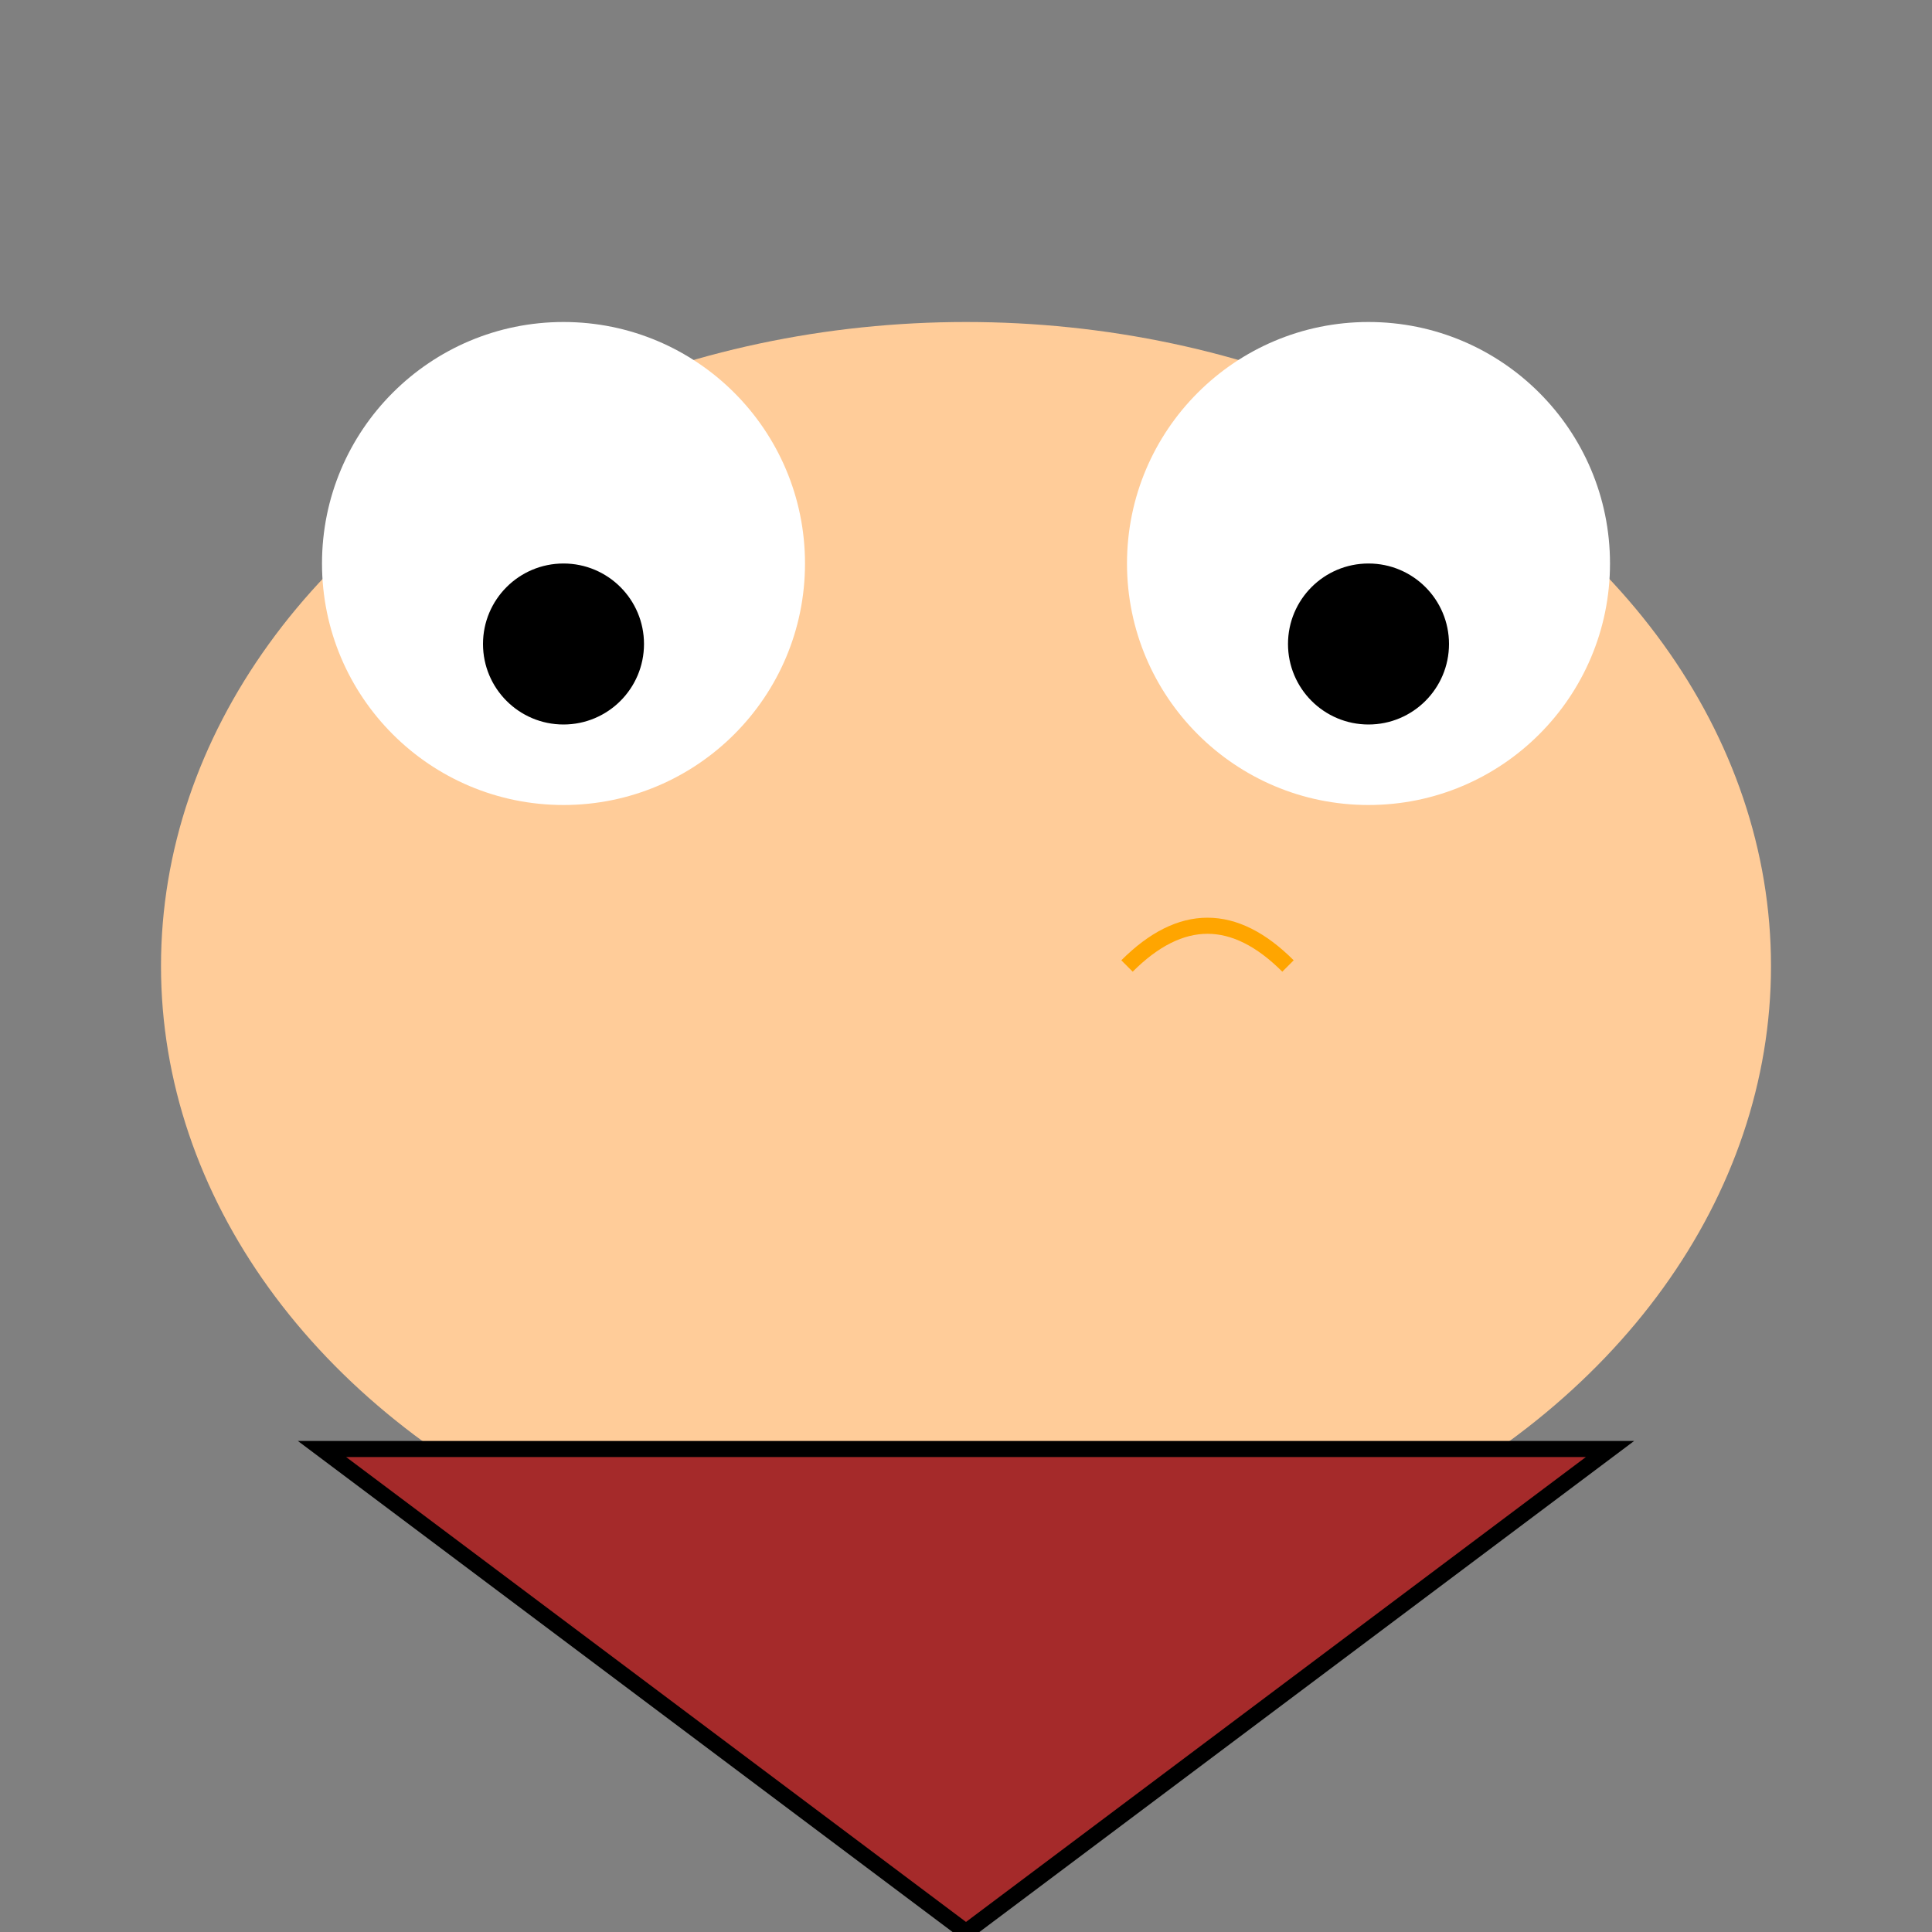 <svg width="120" height="120" xmlns="http://www.w3.org/2000/svg">
  <rect width="100%" height="100%" fill="#808080" stroke="none"/>
  <!-- Body -->
  <ellipse cx="60" cy="60" rx="50" ry="40" fill="#FFCC99"/>
  <!-- Eyes -->
  <circle cx="35" cy="35" r="15" fill="white"/>
  <circle cx="85" cy="35" r="15" fill="white"/>
  <circle cx="35" cy="40" r="5" fill="black"/>
  <circle cx="85" cy="40" r="5" fill="black"/>
  <!-- Beak -->
  <path d="M70,60 Q75,55 80,60" stroke="orange" fill="transparent"/>
  <!-- Wings -->
  <polygon points="20,90 60,120 100,90" style="fill:brown;stroke:black;stroke-width:1" />
</svg>